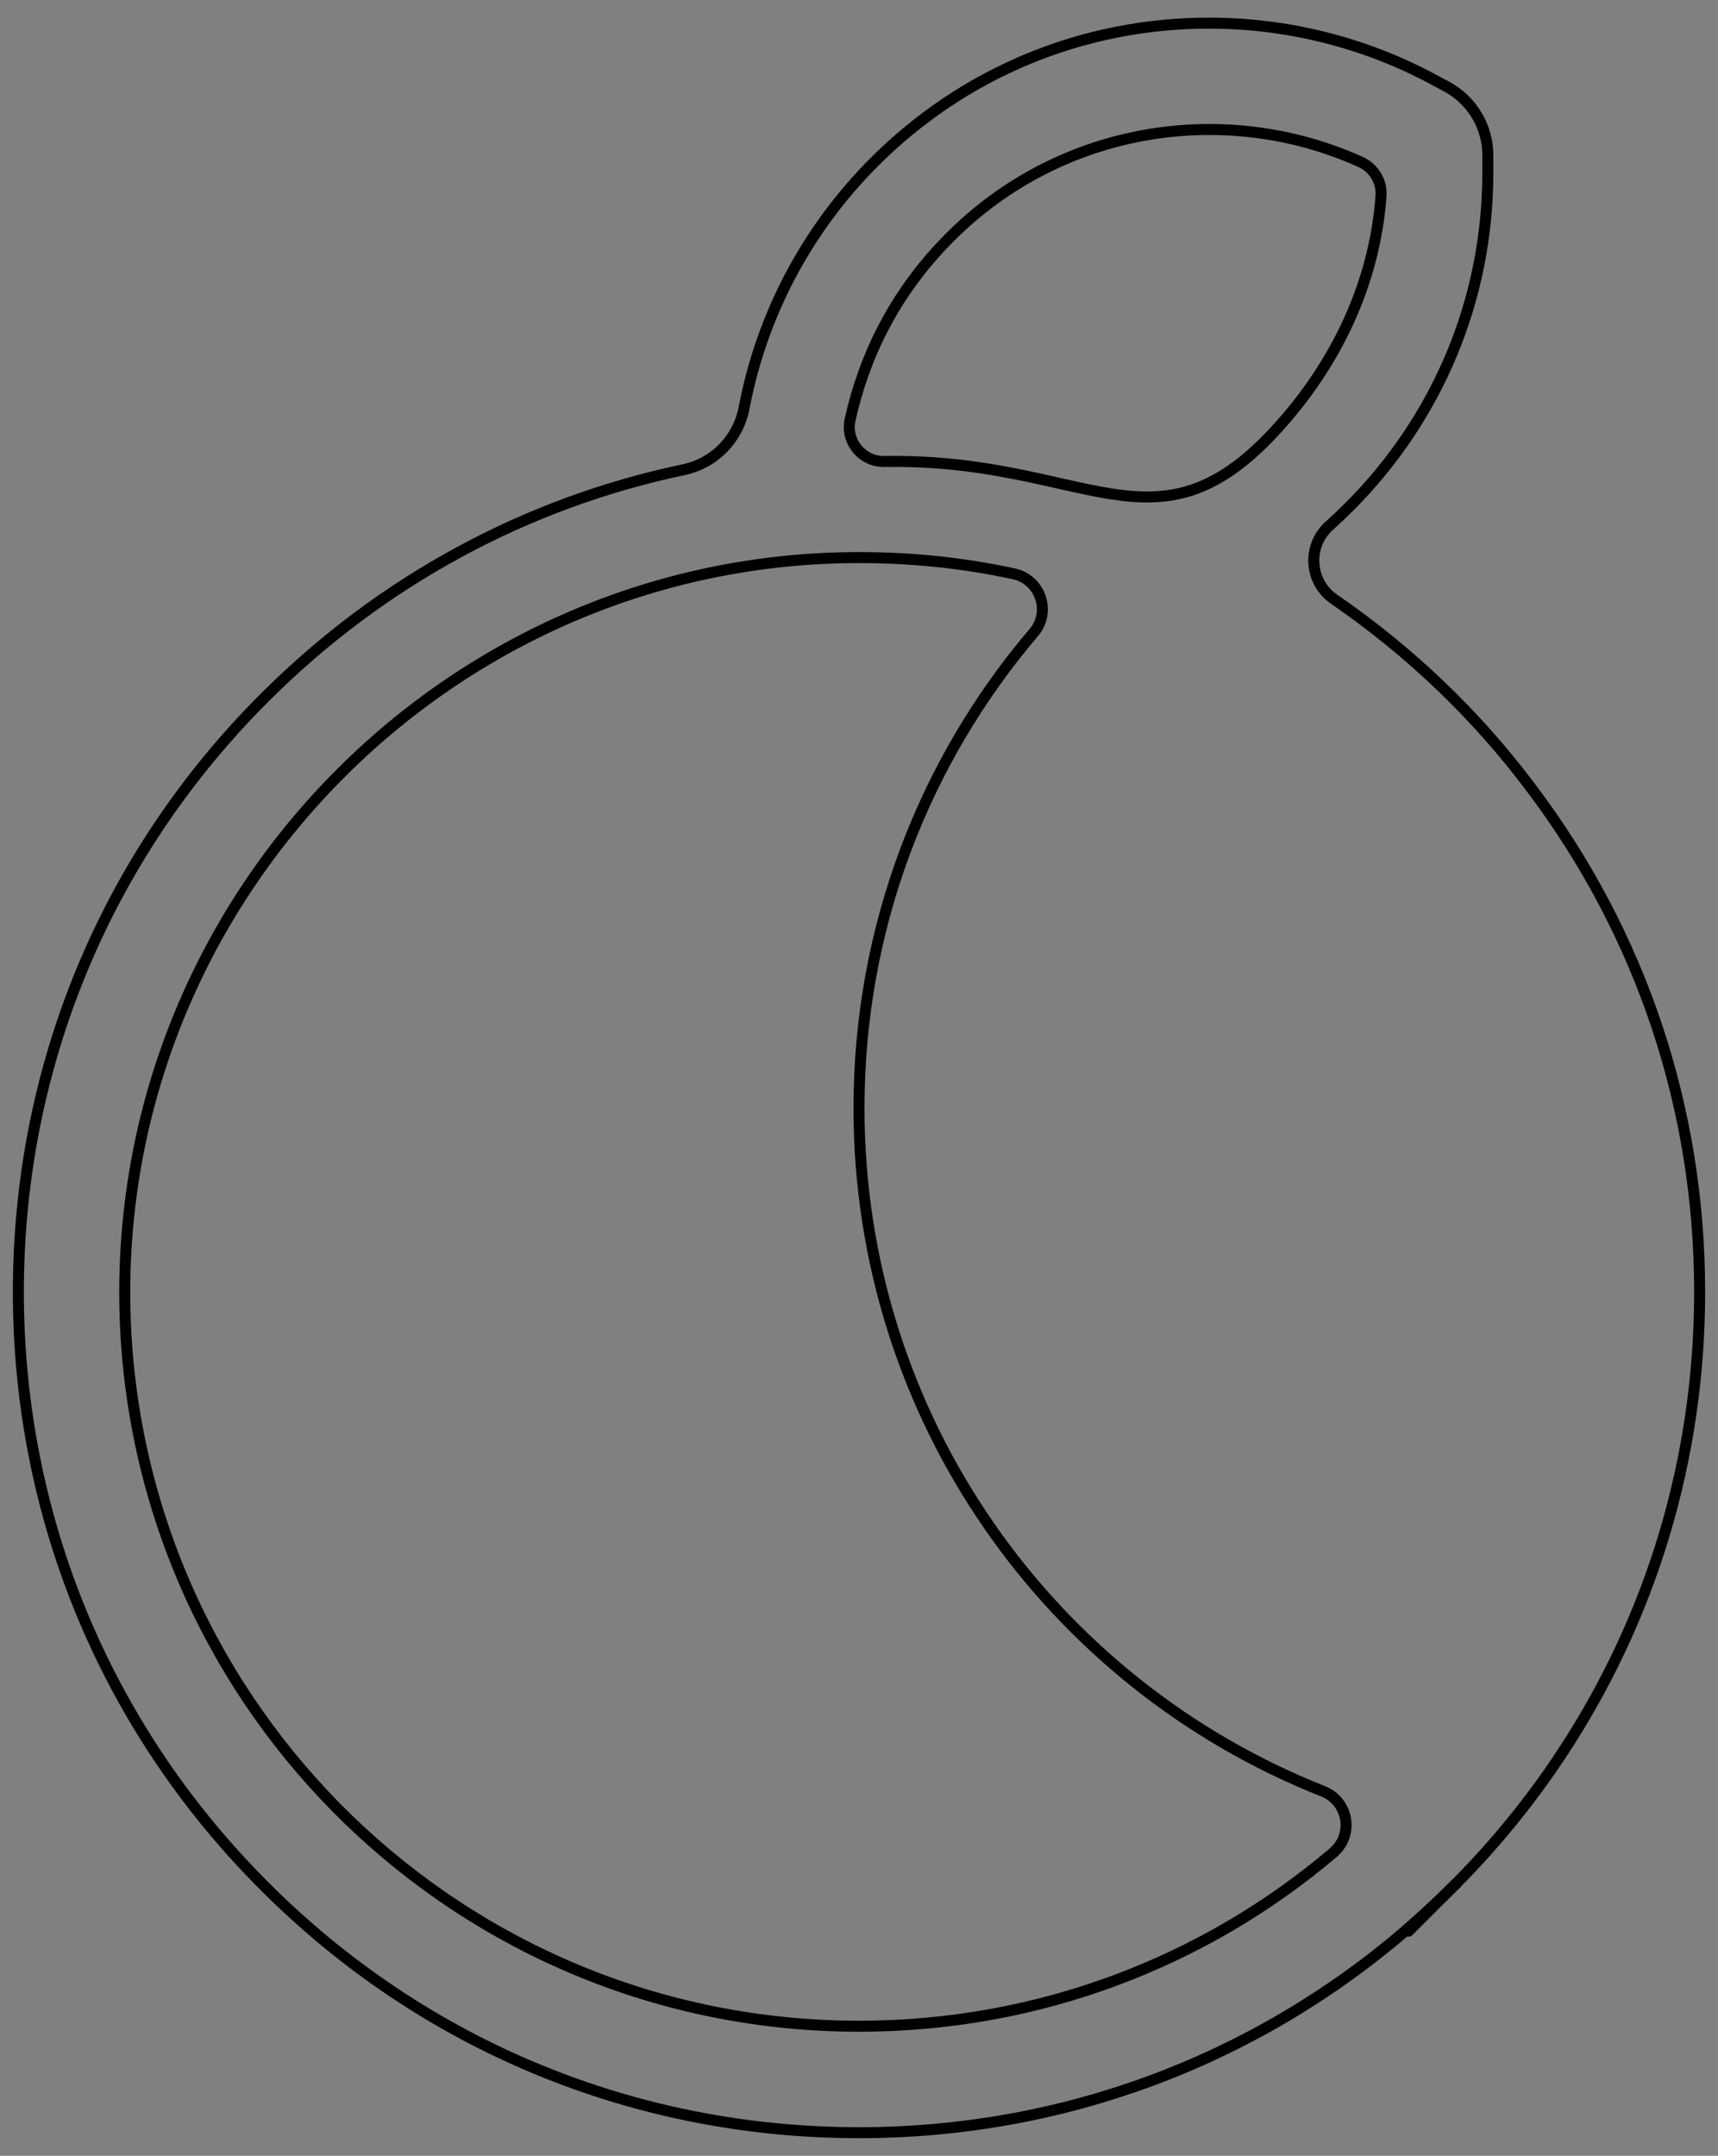 <?xml version="1.0" encoding="utf-8"?>
<!-- Generator: Adobe Illustrator 24.3.0, SVG Export Plug-In . SVG Version: 6.00 Build 0)  -->
<svg version="1.1" id="Layer_1" xmlns="http://www.w3.org/2000/svg" xmlns:xlink="http://www.w3.org/1999/xlink" x="0px" y="0px"
	 viewBox="0 0 468 587.2" style="enable-background:new 0 0 468 587.2;" xml:space="preserve">
<rect x="0" y="0" width="468" height="587.2" fill="#808080" stroke="none"/>
<style type="text/css">
	.st0{fill:#FFFFFF;}
	.st1{fill:#FF7900;}
	.st2{fill:none;stroke:#000000;stroke-width:3;stroke-linecap:round;stroke-linejoin:round;stroke-miterlimit:10;}
	.st3{fill:#FF6D1A;}
	.st4{fill:#FDFEFF;}
	.st5{fill:#2B2C2E;}
</style>
<path class="st0" d="M2438.7,327c0,45.5-13.2,89-37.8,126.1c-8.2,12.4-17.7,24.1-28.4,34.9l-0.8,0.8c-4.2,4.2-8.6,8.3-13,12.1
	c-41.5,35.6-93.7,55.1-149,55.1c-61.2,0-118.7-23.8-161.9-67.1c-43.3-43.2-67.1-100.8-67.1-161.9c0-61.2,23.8-118.7,67.1-161.9
	c35.3-35.3,80.2-57.7,128.7-64.7c2.3-30.7,15.4-59.2,37.4-81.2c24.4-24.4,56.8-37.8,91.2-37.8c21.1,0,42.1,5.2,60.6,15.1l15.4,8.2
	l0,17.4c0,34.4-13.4,66.8-37.8,91.1c-5.9,5.9-12.2,11.1-18.9,15.7c26.5,15.4,50,36.1,68.4,60.7C2422.8,229.4,2438.7,277,2438.7,327z
	"/>
<g>
	<path class="st0" d="M1089.1,1101.3c-58.8,0-114.1-22.9-155.7-64.5c-41.6-41.6-64.5-96.9-64.5-155.7c0-58.8,22.9-114.1,64.5-155.7
		c41.6-41.6,96.9-64.5,155.7-64.5s114.1,22.9,155.7,64.5c41.6,41.6,64.5,96.9,64.5,155.7c0,58.8-22.9,114.1-64.5,155.7
		C1203.2,1078.4,1147.9,1101.3,1089.1,1101.3z"/>
	<path d="M1089.1,661.5c29.7,0,58.4,5.8,85.5,17.3c26.2,11.1,49.6,26.9,69.8,47.1c20.2,20.2,36,43.7,47.1,69.8
		c11.5,27.1,17.3,55.8,17.3,85.5c0,29.7-5.8,58.4-17.3,85.5c-11.1,26.2-26.9,49.6-47.1,69.8c-20.2,20.2-43.7,36-69.8,47.1
		c-27.1,11.5-55.8,17.3-85.5,17.3c-29.7,0-58.4-5.8-85.5-17.3c-26.2-11.1-49.6-26.9-69.8-47.1c-20.2-20.2-36-43.7-47.1-69.8
		c-11.5-27.1-17.3-55.8-17.3-85.5c0-29.7,5.8-58.4,17.3-85.5c11.1-26.2,26.9-49.6,47.1-69.8c20.2-20.2,43.7-36,69.8-47.1
		C1030.7,667.3,1059.4,661.5,1089.1,661.5 M1089.1,660.5c-121.9,0-220.7,98.8-220.7,220.7s98.8,220.7,220.7,220.7
		c121.9,0,220.7-98.8,220.7-220.7S1211,660.5,1089.1,660.5L1089.1,660.5z"/>
</g>
<g>
	<path class="st0" d="M1196.4,961.5c-58.8,0-114.1-22.9-155.7-64.5c-41.6-41.6-64.5-96.9-64.5-155.7c0-58.8,22.9-114.1,64.5-155.7
		c41.6-41.6,96.9-64.5,155.7-64.5s114.1,22.9,155.7,64.5c41.6,41.6,64.5,96.9,64.5,155.7c0,58.8-22.9,114.1-64.5,155.7
		C1310.5,938.6,1255.2,961.5,1196.4,961.5z"/>
	<path d="M1196.4,521.7c29.7,0,58.4,5.8,85.5,17.3c26.2,11.1,49.6,26.9,69.8,47.1c20.2,20.2,36,43.7,47.1,69.8
		c11.5,27.1,17.3,55.8,17.3,85.5c0,29.7-5.8,58.4-17.3,85.5c-11.1,26.2-26.9,49.6-47.1,69.8c-20.2,20.2-43.7,36-69.8,47.1
		c-27.1,11.5-55.8,17.3-85.5,17.3s-58.4-5.8-85.5-17.3c-26.2-11.1-49.6-26.9-69.8-47.1c-20.2-20.2-36-43.7-47.1-69.8
		c-11.5-27.1-17.3-55.8-17.3-85.5c0-29.7,5.8-58.4,17.3-85.5c11.1-26.2,26.9-49.6,47.1-69.8c20.2-20.2,43.7-36,69.8-47.1
		C1138,527.5,1166.8,521.7,1196.4,521.7 M1196.4,520.7c-121.9,0-220.7,98.8-220.7,220.7S1074.6,962,1196.4,962
		s220.7-98.8,220.7-220.7S1318.3,520.7,1196.4,520.7L1196.4,520.7z"/>
</g>
<path class="st1" d="M2351.2,468.3C2315,504.6,2265,527,2209.7,527c-110.5,0-200-89.5-200-200c0-110.5,89.5-200,200-200
	c20.3,0,40,3,58.5,8.7c-36.1,36.2-58.5,86.1-58.5,141.3C2209.7,367.1,2269.3,443.3,2351.2,468.3z"/>
<path class="st0" d="M2372.5,488c-0.2,0.3-0.5,0.5-0.8,0.8l-12.3,12.3l-0.7-0.2c4.5-3.9,8.8-7.9,13-12.1L2372.5,488z"/>
<path d="M2322.8,92.7c19.5-19.5,29.3-45.1,29.3-70.6c-37.8-20.1-85.8-14.3-117.7,17.6c-19.5,19.5-29.3,45.1-29.3,70.6
	C2242.9,130.4,2290.9,124.6,2322.8,92.7z"/>
<g>
	<path class="st2" d="M463,351.9c0,45.5-13.2,89-37.8,126.1c-8.2,12.4-17.7,24.1-28.4,34.9l-0.8,0.8c-4.2,4.2-8.6,8.3-13,12.1
		c-41.5,35.6-93.7,55.1-149,55.1c-61.2,0-118.7-23.8-161.9-67.1C28.8,470.6,5,413.1,5,351.9C5,290.7,28.8,233.2,72.1,190
		c31.8-31.8,71.3-53.1,114.3-62.1c8.3-1.8,14.7-8.4,16.3-16.8c4.8-25.2,17-48.5,35.5-67C262.6,19.7,295,6.3,329.4,6.3
		c21.1,0,42,5.2,60.6,15.1l4.1,2.2c6.9,3.7,11.2,10.9,11.2,18.7l0,4.7c0,34.4-13.5,66.8-37.8,91.1c-1.7,1.7-3.5,3.4-5.4,5.1
		c-6.1,5.5-5.5,15.3,1.3,20c20.5,14.1,38.7,31.4,53.6,51.3C447.1,254.3,463,301.9,463,351.9z"/>
	<path class="st2" d="M360.4,487.9c7,2.8,8.5,11.9,2.7,16.8c-34.8,29.5-79.9,47.2-129.1,47.2c-108.1,0-196.2-85.8-199.9-193
		c-3.9-114,89.2-208.9,203.3-207c13.3,0.2,26.3,1.7,38.8,4.4c7.3,1.6,10.2,10.4,5.4,16c-29.7,34.9-47.6,80.1-47.6,129.5
		C234,386.3,286.3,458.6,360.4,487.9z"/>
	<path class="st2" d="M396.8,512.9c-0.2,0.3-0.5,0.5-0.8,0.8L383.7,526l-0.7-0.2c4.5-3.9,8.8-7.9,13-12.1L396.8,512.9z"/>
	<path class="st2" d="M347.1,117.6c17.2-18.5,27.4-40.9,29.1-64.2c0.3-4-2-7.7-5.6-9.3c-36.8-16.6-81.6-9.8-111.8,20.5
		c-15.6,15.6-23.5,33.1-27.2,49.6c-1.4,6,3.3,11.7,9.5,11.5C295.8,124.8,314.5,152.7,347.1,117.6z"/>
</g>
<rect x="715.3" y="-1022.7" class="st3" width="228.4" height="228.4"/>
<rect x="1035.6" y="-1022.7" class="st4" width="228.4" height="228.4"/>
<rect x="377.6" y="-1022.7" class="st5" width="228.4" height="228.4"/>
</svg>
